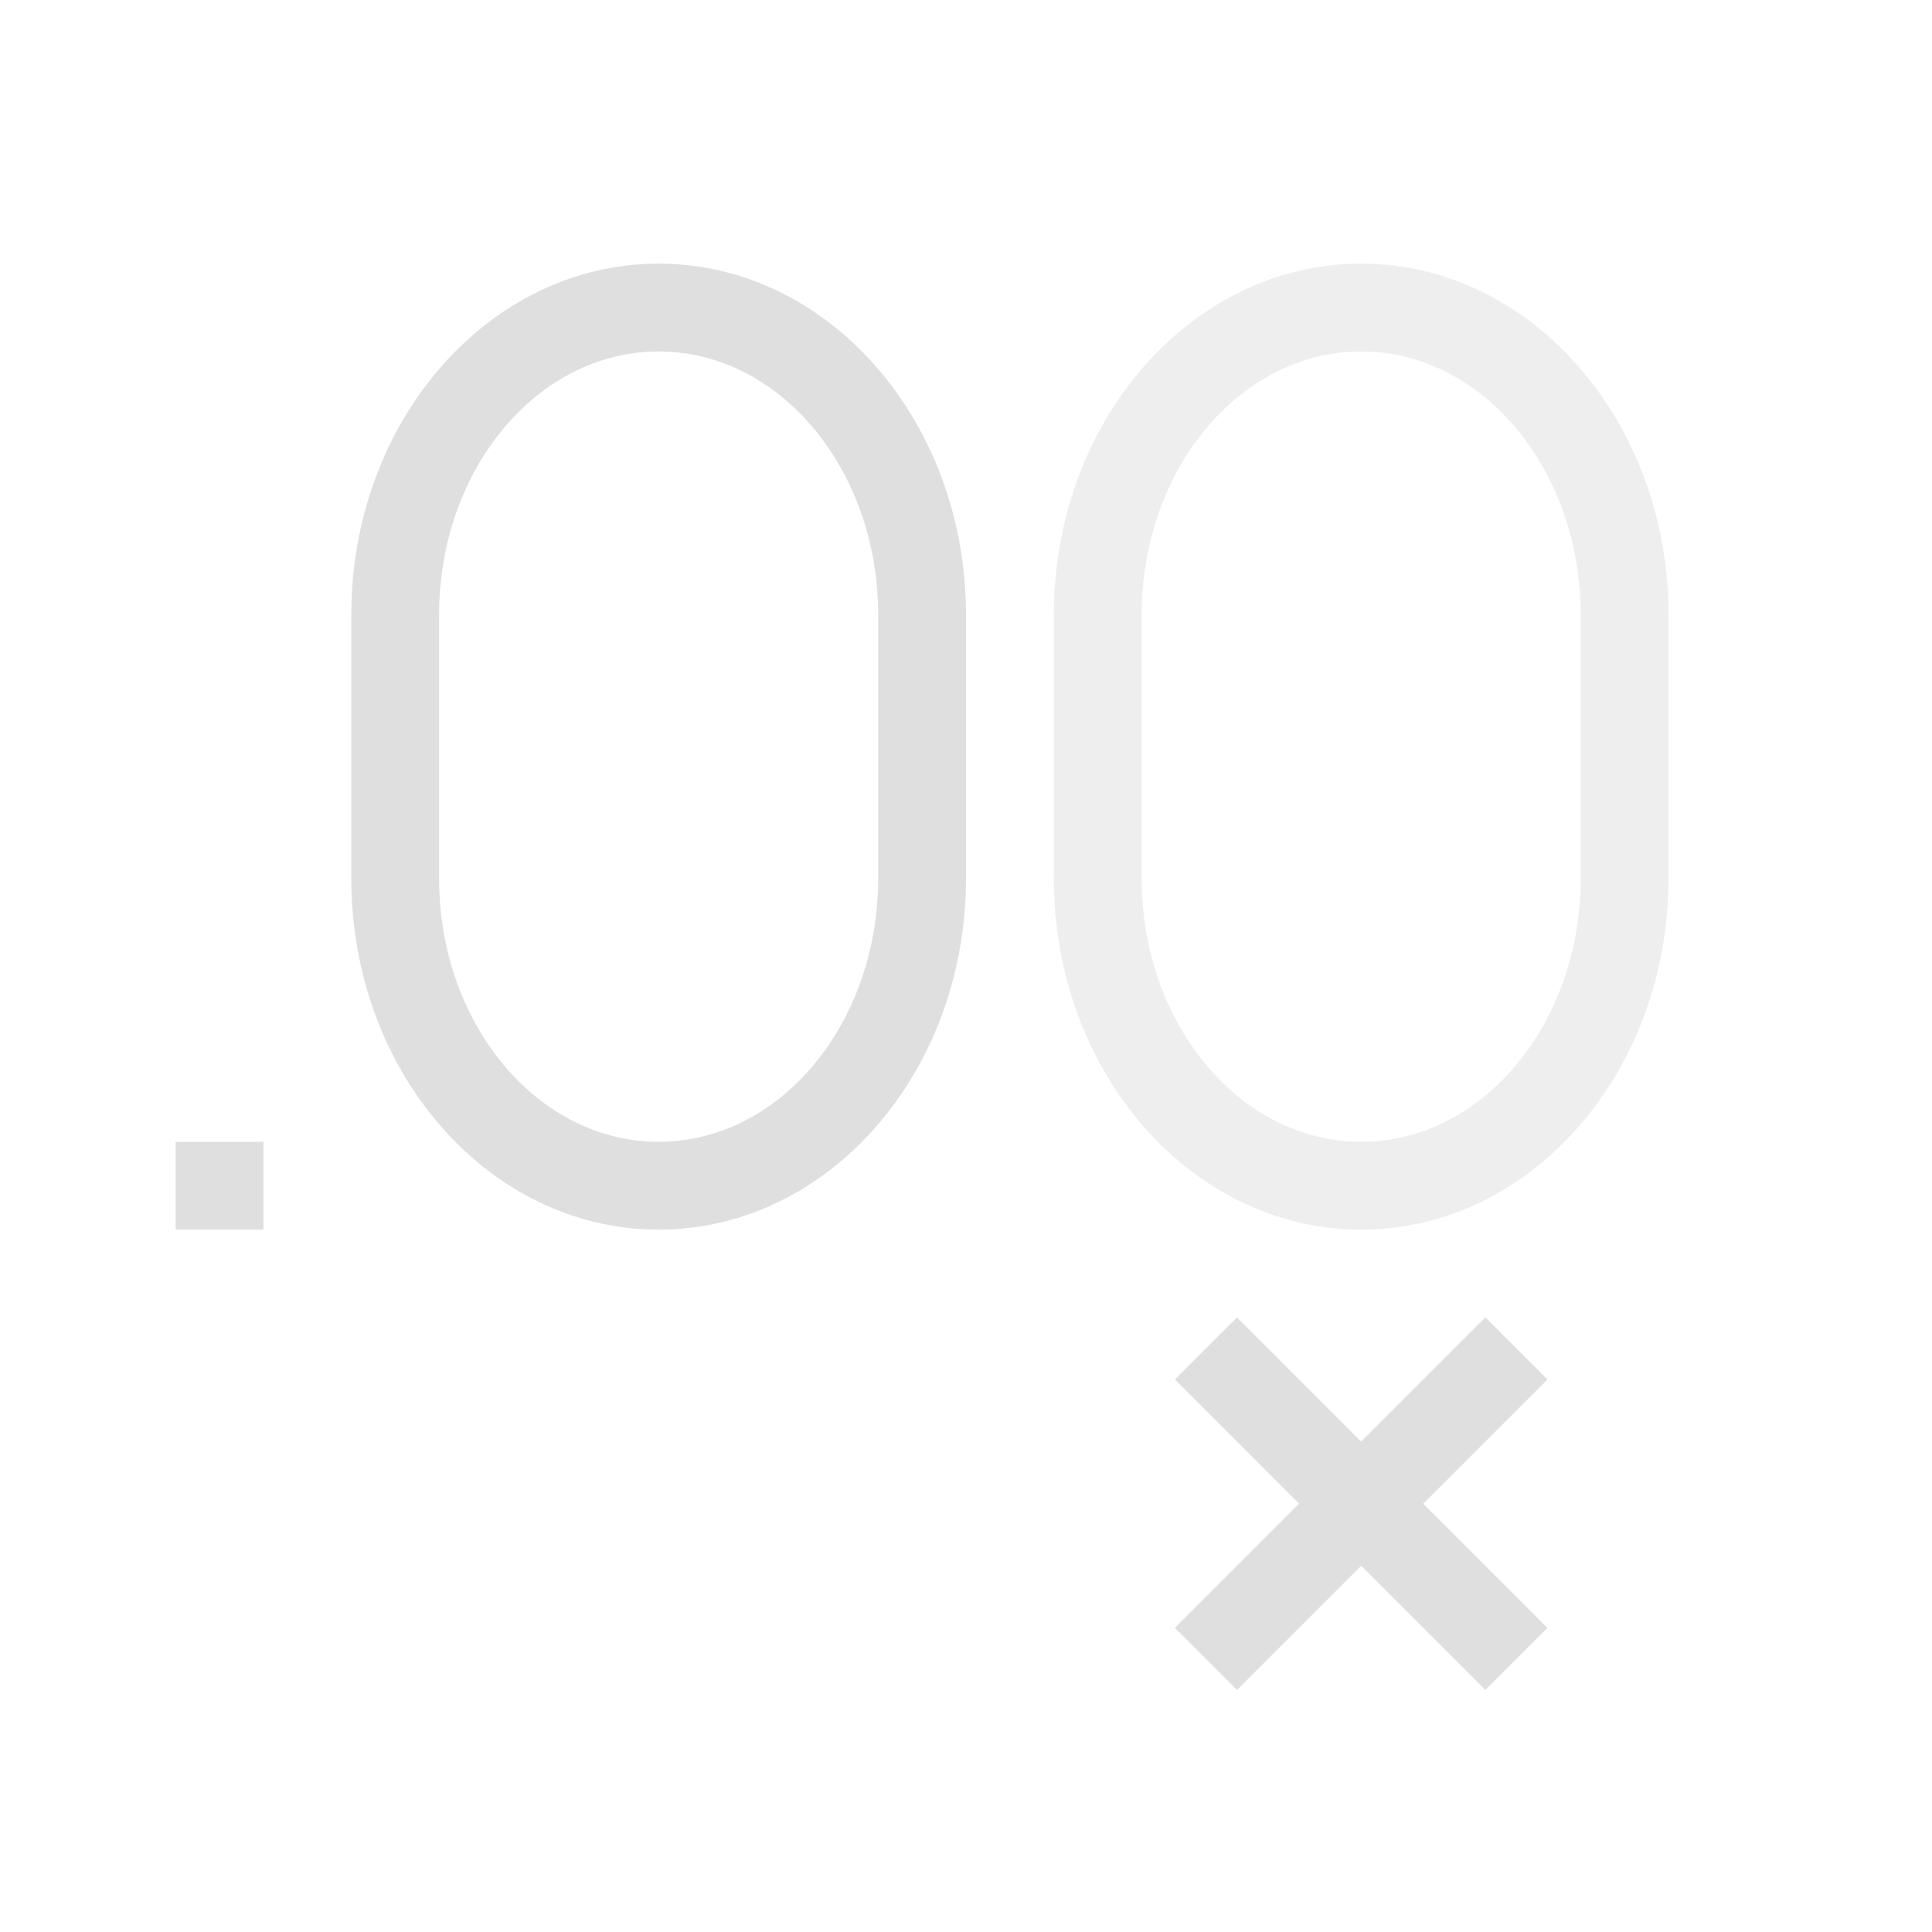 <svg width="22" height="22" version="1.1" viewBox="0 0 22 22" xmlns="http://www.w3.org/2000/svg">
 <defs>
  <style id="current-color-scheme" type="text/css">.ColorScheme-Text{color:#666666}.ColorScheme-NegativeText{color:#da4453}</style>
 </defs>
 <path class="ColorScheme-Text" d="m15.5 3.002c-1.933 0-3.5 1.791-3.5 4v3c0 2.21 1.567 4 3.5 4s3.5-1.79 3.5-4v-3c0-2.209-1.567-4-3.5-4zm0 1c1.38 0 2.5 1.343 2.5 3v3c0 1.657-1.12 3-2.5 3s-2.5-1.343-2.5-3v-3c0-1.657 1.12-3 2.5-3z" color="#666666" fill="#dfdfdf" fill-opacity=".5"/>
 <path class="ColorScheme-Text" d="m7.5 3.002c-1.933 0-3.5 1.791-3.5 4v3c0 2.21 1.567 4 3.5 4s3.5-1.79 3.5-4v-3c0-2.209-1.567-4-3.5-4zm0 1c1.38 0 2.5 1.343 2.5 3v3c0 1.657-1.12 3-2.5 3s-2.5-1.343-2.5-3v-3c0-1.657 1.12-3 2.5-3zm-5.5 9v1h1v-1z" color="#666666" fill="#dfdfdf"/>
 <path class="ColorScheme-NegativeText" d="m14.086 15.002-0.707 0.707 1.414 1.414-1.414 1.414 0.707 0.707 1.414-1.414 1.414 1.414 0.707-0.707-1.414-1.414 1.414-1.414-0.707-0.707-1.414 1.414z" color="#da4453" fill="#dfdfdf"/>
</svg>
